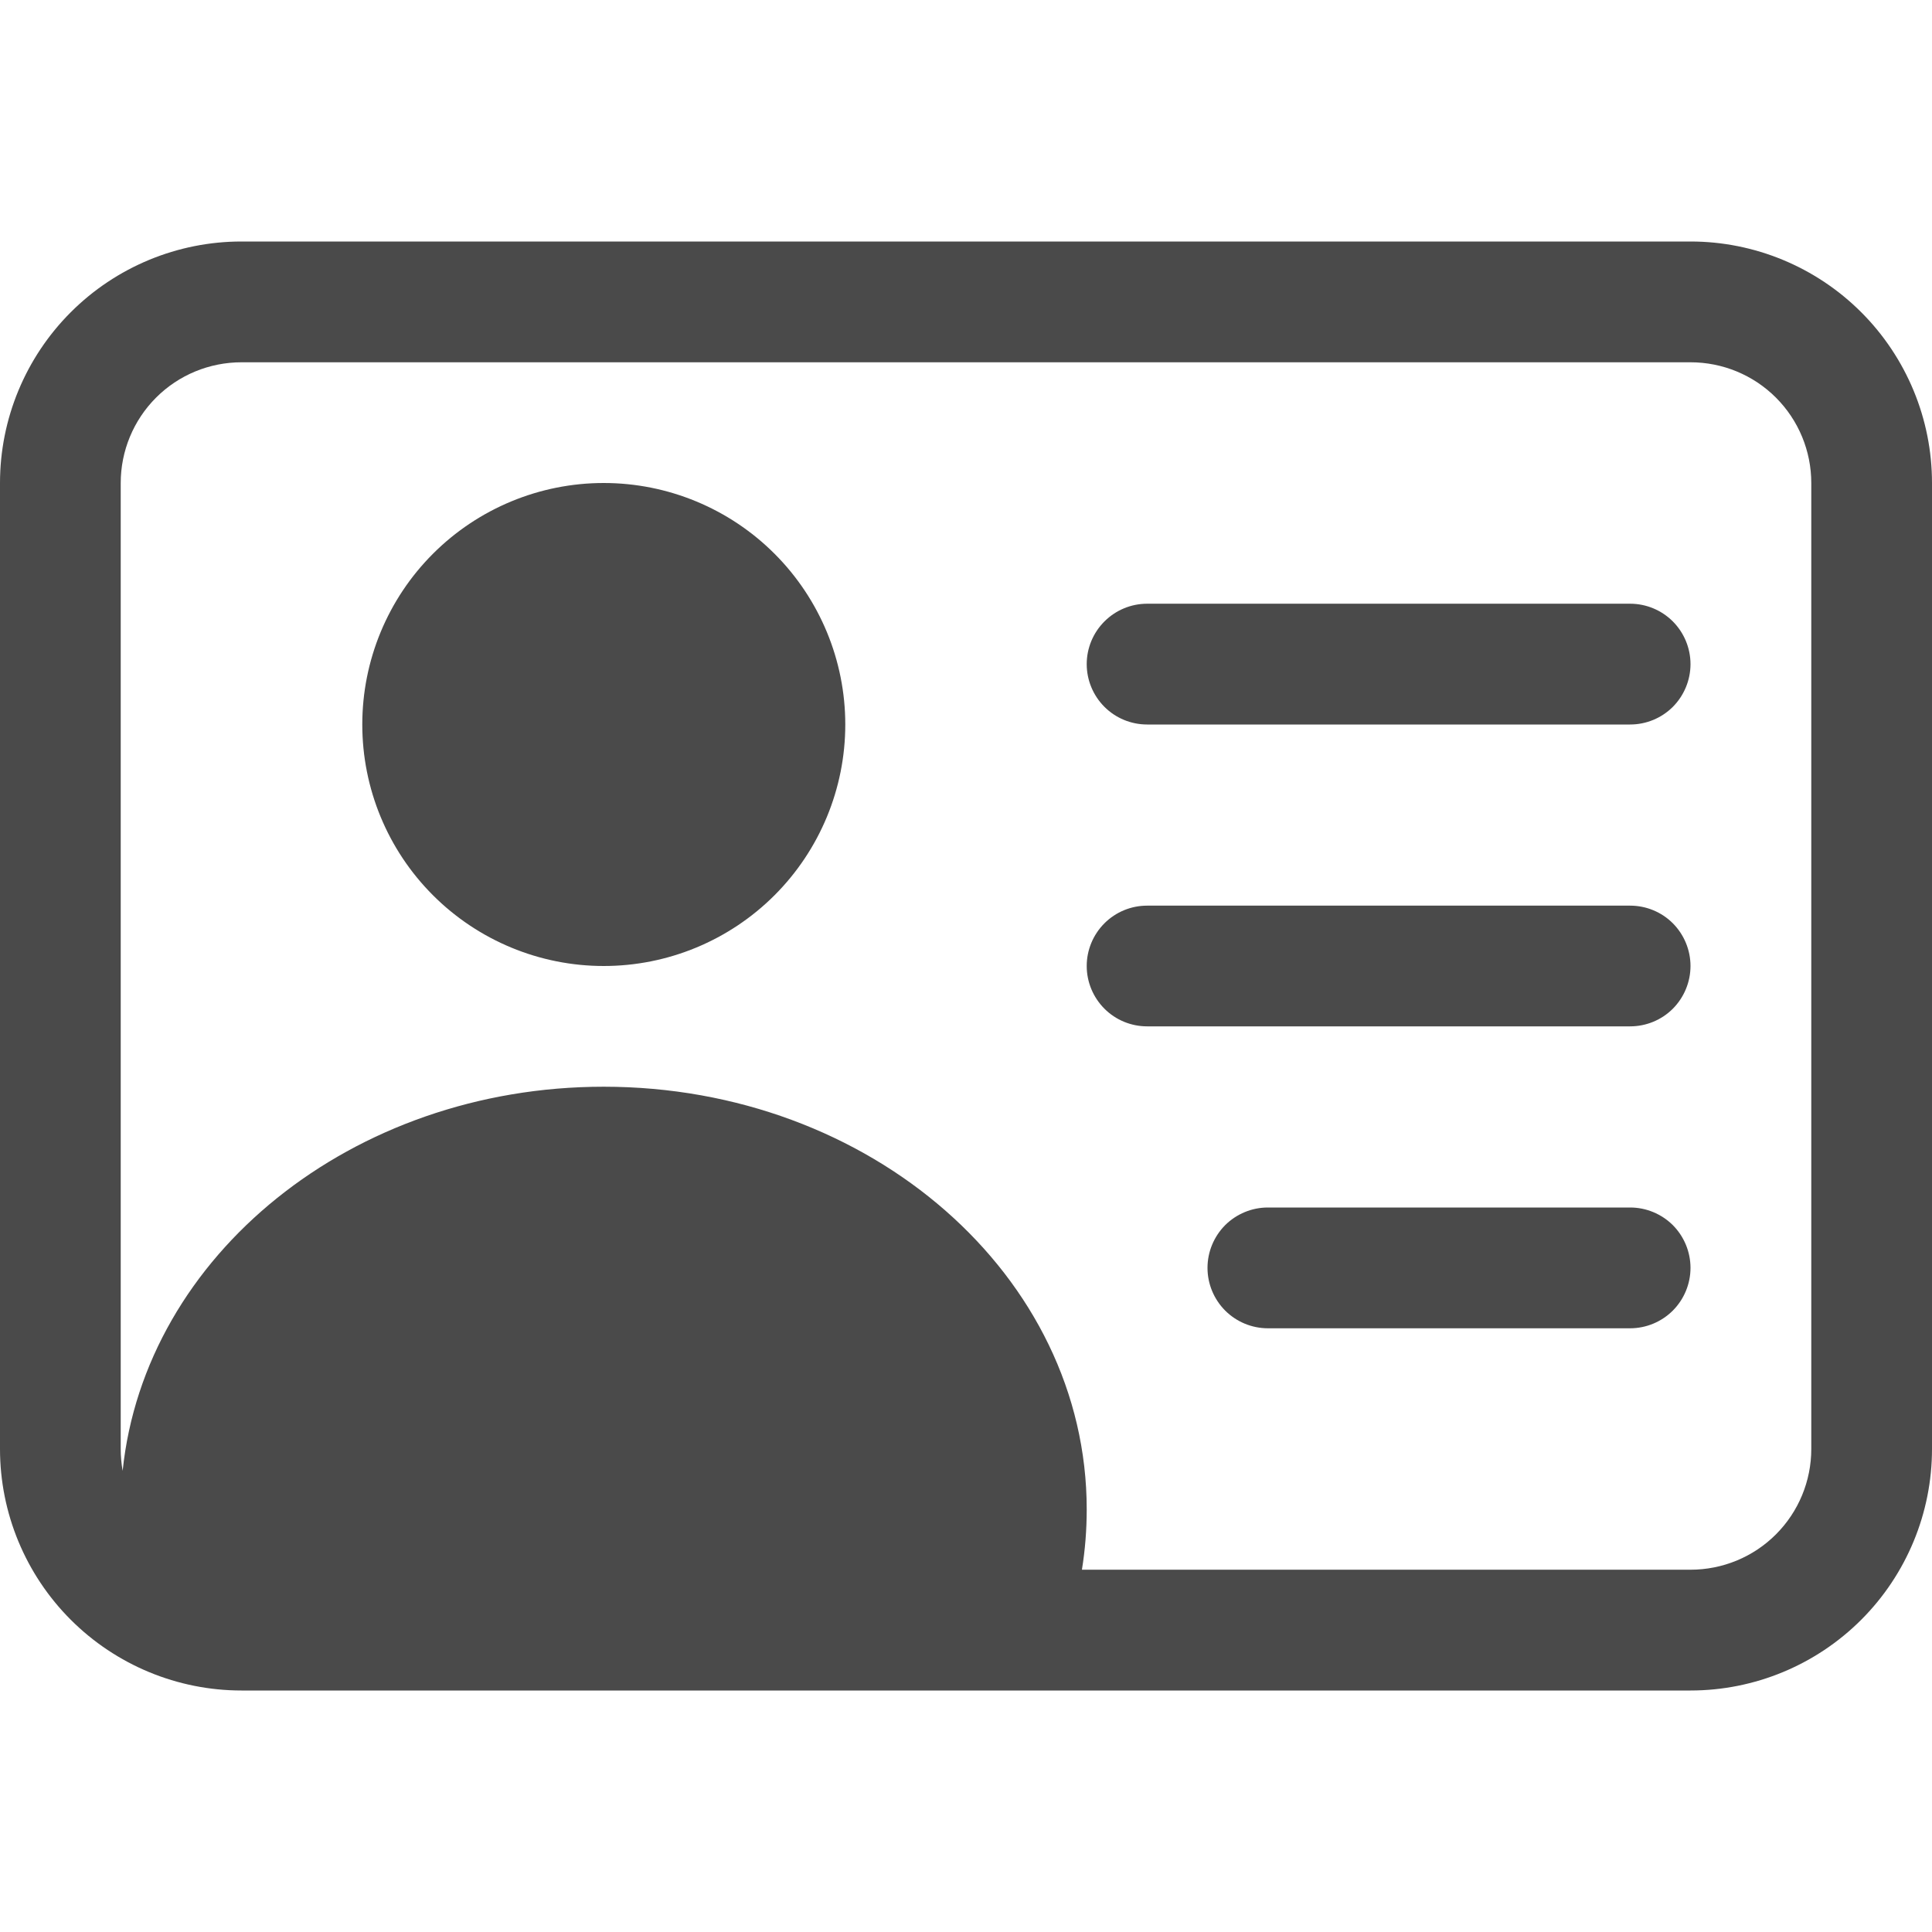 <svg width="29" height="29" viewBox="0 0 29 29" fill="none" xmlns="http://www.w3.org/2000/svg">
<g clip-path="url(#clip0_3337_973)">
<path d="M9.062 14.5C10.024 14.5 10.946 14.118 11.626 13.438C12.306 12.758 12.688 11.836 12.688 10.875C12.688 9.914 12.306 8.992 11.626 8.312C10.946 7.632 10.024 7.25 9.062 7.25C8.101 7.25 7.179 7.632 6.499 8.312C5.819 8.992 5.438 9.914 5.438 10.875C5.438 11.836 5.819 12.758 6.499 13.438C7.179 14.118 8.101 14.5 9.062 14.5ZM16.312 9.969C16.312 9.728 16.408 9.498 16.578 9.328C16.748 9.158 16.978 9.062 17.219 9.062H24.469C24.709 9.062 24.94 9.158 25.11 9.328C25.279 9.498 25.375 9.728 25.375 9.969C25.375 10.209 25.279 10.44 25.11 10.61C24.94 10.78 24.709 10.875 24.469 10.875H17.219C16.978 10.875 16.748 10.78 16.578 10.61C16.408 10.44 16.312 10.209 16.312 9.969ZM16.312 14.5C16.312 14.26 16.408 14.029 16.578 13.859C16.748 13.689 16.978 13.594 17.219 13.594H24.469C24.709 13.594 24.94 13.689 25.11 13.859C25.279 14.029 25.375 14.26 25.375 14.5C25.375 14.74 25.279 14.971 25.11 15.141C24.94 15.311 24.709 15.406 24.469 15.406H17.219C16.978 15.406 16.748 15.311 16.578 15.141C16.408 14.971 16.312 14.74 16.312 14.5ZM18.125 19.031C18.125 18.791 18.221 18.56 18.39 18.39C18.56 18.221 18.791 18.125 19.031 18.125H24.469C24.709 18.125 24.94 18.221 25.11 18.39C25.279 18.56 25.375 18.791 25.375 19.031C25.375 19.272 25.279 19.502 25.11 19.672C24.94 19.842 24.709 19.938 24.469 19.938H19.031C18.791 19.938 18.56 19.842 18.39 19.672C18.221 19.502 18.125 19.272 18.125 19.031Z" fill="#4A4A4A"/>
<path d="M3.625 3.625C2.664 3.625 1.742 4.007 1.062 4.687C0.382 5.367 0 6.289 0 7.25L0 21.75C0 22.711 0.382 23.633 1.062 24.313C1.742 24.993 2.664 25.375 3.625 25.375H25.375C26.336 25.375 27.258 24.993 27.938 24.313C28.618 23.633 29 22.711 29 21.75V7.25C29 6.289 28.618 5.367 27.938 4.687C27.258 4.007 26.336 3.625 25.375 3.625H3.625ZM1.812 7.25C1.812 6.769 2.003 6.308 2.343 5.968C2.683 5.628 3.144 5.438 3.625 5.438H25.375C25.856 5.438 26.317 5.628 26.657 5.968C26.997 6.308 27.188 6.769 27.188 7.25V21.75C27.188 22.231 26.997 22.692 26.657 23.032C26.317 23.372 25.856 23.562 25.375 23.562H16.24C16.288 23.267 16.312 22.964 16.312 22.656C16.312 19.153 13.068 16.312 9.062 16.312C5.282 16.312 2.175 18.846 1.841 22.078C1.822 21.97 1.812 21.86 1.812 21.75V7.25Z" fill="#4A4A4A"/>
</g>
<defs>
<clipPath id="clip0_3337_973">
<rect width="29" height="29" fill="white"/>
</clipPath>
</defs>
</svg>
